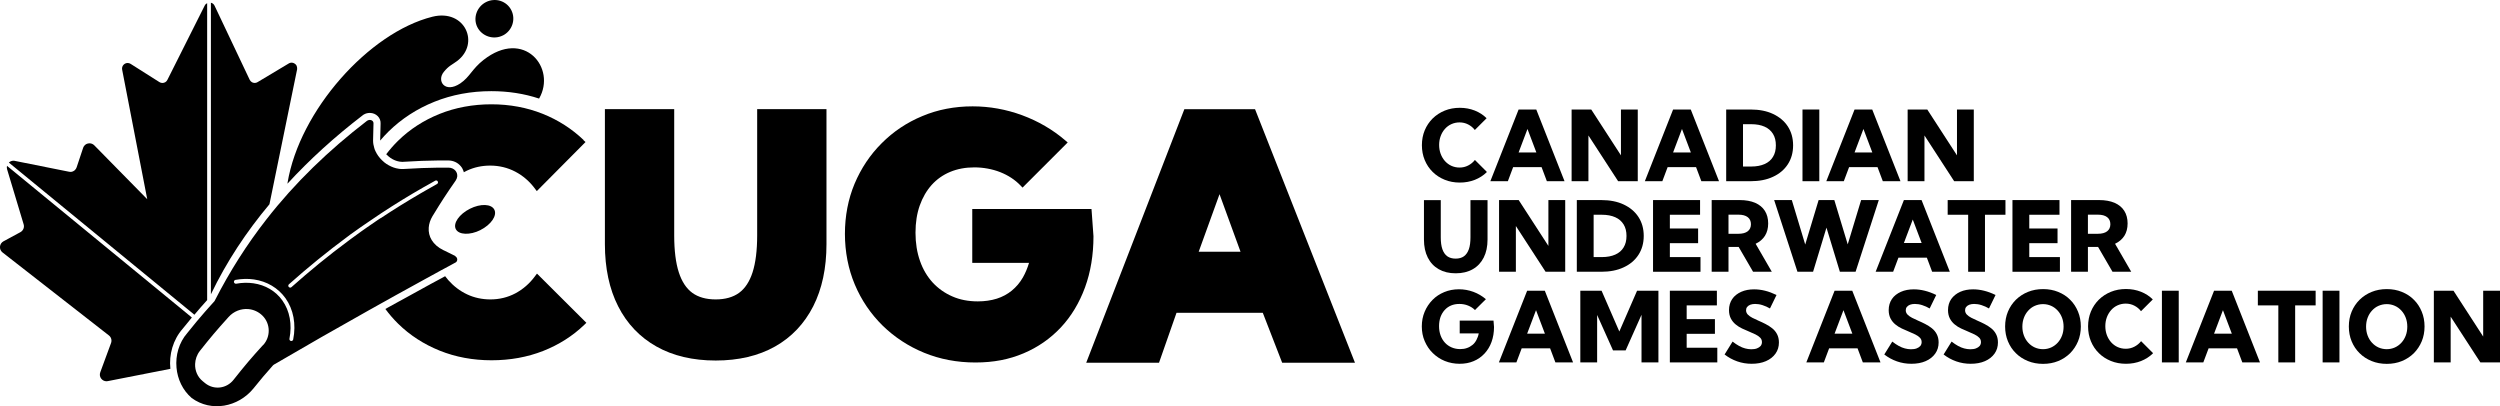 <?xml version="1.0" encoding="UTF-8"?>
<svg id="Labels" xmlns="http://www.w3.org/2000/svg" viewBox="0 0 292.9 47.59">
  <defs>
    <style>
      .cls-1, .cls-2 {
        stroke-width: 0px;
      }

      .cls-2 {
        fill-rule: evenodd;
      }
    </style>
  </defs>
  <g>
    <g>
      <path class="cls-1" d="m88.71,27.59c0,1.75-.18,3.2-.54,4.32-.35,1.08-.88,1.89-1.58,2.4-.7.51-1.62.77-2.74.77s-2.04-.26-2.74-.77c-.7-.51-1.23-1.32-1.58-2.4-.36-1.11-.54-2.57-.54-4.32v-14.8h-8.12v15.82c0,2.8.52,5.25,1.55,7.27,1.03,2.04,2.55,3.63,4.49,4.72,1.93,1.09,4.27,1.64,6.94,1.64s5.02-.55,6.95-1.64c1.94-1.09,3.44-2.68,4.48-4.72,1.03-2.03,1.55-4.47,1.55-7.27v-15.82h-8.12v14.8Z"/>
      <path class="cls-1" d="m127.86,24.49h-13.95v6.31h6.65c-.19.63-.43,1.2-.72,1.71-.35.61-.79,1.12-1.3,1.54-.5.41-1.09.73-1.75.94-.67.21-1.42.32-2.23.32-1.09,0-2.1-.19-2.98-.58-.88-.38-1.66-.93-2.3-1.62-.64-.7-1.15-1.55-1.49-2.53-.35-.99-.53-2.1-.53-3.31s.17-2.26.5-3.2c.33-.93.8-1.74,1.4-2.41.6-.66,1.32-1.17,2.16-1.52.84-.35,1.79-.53,2.83-.53s2.1.19,3.04.56c.93.37,1.73.89,2.37,1.56l.24.25,5.29-5.29-.27-.23c-1.49-1.28-3.2-2.27-5.07-2.96-1.87-.69-3.82-1.04-5.8-1.04-2.1,0-4.09.38-5.89,1.14-1.81.75-3.41,1.82-4.76,3.18-1.36,1.35-2.42,2.95-3.18,4.75-.75,1.8-1.13,3.78-1.13,5.87s.39,4.12,1.16,5.94c.77,1.83,1.87,3.44,3.25,4.8,1.39,1.36,3.02,2.43,4.87,3.19,1.85.76,3.87,1.14,6.01,1.14s3.95-.36,5.63-1.07c1.69-.71,3.16-1.74,4.38-3.04s2.17-2.89,2.83-4.69c.66-1.8.99-3.82.99-5.99l-.23-3.18Z"/>
      <path class="cls-1" d="m147.02,12.79h-8.26l-11.5,29.71h8.53l2.05-5.85h10.11l2.27,5.85h8.53l-11.71-29.71Zm-6.58,16.7l2.44-6.74,2.46,6.74h-4.9Z"/>
      <g>
        <path class="cls-1" d="m68.37,16.4c-1.36-1.3-2.97-2.34-4.8-3.07-1.83-.73-3.85-1.11-6-1.11s-4.22.38-6.08,1.13c-1.86.75-3.5,1.81-4.87,3.16-.5.49-.95,1.01-1.37,1.56.03.03.06.06.09.09.06.06.13.12.2.18.06.05.13.11.21.16.28.19.57.32.85.39h0s0,0,0,0c.08.02.16.04.25.05.08.01.16.02.24.02.04,0,.07,0,.11,0,1.73-.11,2.74-.14,4.13-.16.15,0,.29,0,.44,0,.02,0,.04,0,.06,0,.22,0,.45,0,.69,0,.58,0,1.12.25,1.47.68.14.16.24.35.31.55.02.05.03.1.04.15.12-.07.25-.13.37-.19.83-.39,1.74-.59,2.72-.59,1.05,0,2.04.24,2.94.71.9.47,1.67,1.14,2.29,1.97l.23.31,5.71-5.75-.25-.23Z"/>
        <path class="cls-1" d="m62.89,32.08l-.23.31c-.62.84-1.39,1.5-2.28,1.98-.89.47-1.87.71-2.93.71-.97,0-1.89-.2-2.72-.59-.83-.39-1.57-.95-2.2-1.66-.13-.15-.26-.31-.38-.47l-.07.04-.29.16h0s0,0,0,0c-.09.05-.19.1-.28.15-.18.1-.36.2-.54.29-.18.1-.36.19-.54.29l-.14.08-.15.08c-1.23.67-2.22,1.22-3.14,1.73h0s0,0,0,0c-.1.05-.18.1-.26.14h-.01s-.01.01-.01.01c-.39.21-.74.41-1.07.59h-.01s-.01.01-.01.01c-.09.05-.18.1-.27.15h0s0,0,0,0c-.07.04-.14.08-.21.12.45.61.95,1.19,1.49,1.72,1.37,1.35,3.01,2.41,4.87,3.16,1.86.75,3.9,1.13,6.08,1.13s4.2-.37,6.04-1.09c1.85-.73,3.47-1.76,4.82-3.06l.25-.24-5.78-5.76Z"/>
      </g>
    </g>
    <g>
      <path class="cls-1" d="m34.82,8.05s0,.05-.01.07l-3.24,15.81c-2.69,3.21-5.02,6.71-6.86,10.55V.32c.18.04.34.16.43.35l4.11,8.67c.06.12.14.21.25.28.13.08.28.11.43.09.08-.01.17-.04.25-.09l3.66-2.19s.06-.03.08-.04c.08-.04.17-.05.25-.05.11,0,.21.03.3.08.04.02.07.04.1.07.02.01.03.03.05.04.02.01.03.03.04.04.04.04.08.1.1.16h0c.04.1.06.21.05.33Z"/>
      <path class="cls-1" d="m19.97,43.21l-7.33,1.44c-.05.01-.1.02-.16.02-.53,0-.93-.53-.73-1.06l1.26-3.42c.12-.32.02-.68-.25-.89L.3,29.58c-.45-.35-.39-1.04.11-1.31l1.98-1.07c.33-.18.49-.56.38-.92l-1.94-6.45c-.04-.14-.04-.27-.01-.4l21.66,17.77c-.32.39-.67.81-1.08,1.32-1.14,1.3-1.61,3.03-1.44,4.68Z"/>
      <path class="cls-1" d="m22.77,36.87L1.04,19.05c.14-.14.33-.22.54-.22.05,0,.1,0,.16.02l6.35,1.27c.05.01.1.02.16.02.08,0,.16-.01.24-.04.04-.01.08-.03.11-.05.04-.02.07-.04.1-.06.03-.02.06-.05.09-.08.08-.08.15-.19.19-.31l.76-2.28s.03-.08.05-.12c.02-.04.04-.07.07-.1.01-.02.03-.03.04-.05.02-.02.03-.03.04-.04.03-.03.06-.05.09-.08.03-.02.07-.04.1-.06.11-.05.23-.08.35-.08.2,0,.4.07.56.23l6.21,6.32-2.94-15.18c-.08-.43.26-.78.64-.78.12,0,.24.03.35.1l3.38,2.14c.11.07.23.1.35.1.24,0,.47-.13.58-.36L23.98.66c.07-.14.17-.23.29-.29v34.79c-.59.65-1.04,1.17-1.49,1.71Z"/>
    </g>
    <g>
      <path class="cls-1" d="m24.69,35.77h.02v-.02s-.02.02-.02.02Z"/>
      <path class="cls-1" d="m53.37,30.01c-.37-.19-.63-.32-.92-.46-.12-.06-.25-.12-.41-.2-.04-.02-.07-.04-.11-.05-.61-.3-1.06-.7-1.35-1.17-.27-.44-.39-.94-.35-1.46.03-.45.18-.91.45-1.36.02-.04.04-.08.07-.11.98-1.61,1.52-2.44,2.64-4.05.1-.15.16-.31.18-.47.01-.13,0-.26-.04-.38-.04-.1-.09-.21-.16-.29-.18-.22-.47-.37-.83-.37-.24,0-.47,0-.68,0-.17,0-.33,0-.49,0-1.4.02-2.41.06-4.1.16-.17.01-.34,0-.51-.02-.12-.02-.24-.04-.36-.07-.4-.1-.78-.28-1.13-.51-.09-.06-.18-.13-.27-.2-.09-.07-.17-.15-.25-.23-.32-.31-.58-.67-.76-1.06-.06-.12-.11-.24-.14-.37-.09-.29-.14-.58-.14-.88.01-.8.02-1.21.05-2.01.01-.34-.39-.51-.72-.32-.02.01-.04.02-.06.04-4.49,3.45-8.42,7.24-11.77,11.54-2.28,2.92-4.29,6.07-6.04,9.5-.02.05-.05.09-.09.13-.13.14-.25.28-.37.41v.02h-.02c-.52.58-.94,1.06-1.36,1.56-.09.11-.19.23-.29.34-.33.39-.68.82-1.09,1.34-.99,1.13-1.4,2.63-1.27,4.06.12,1.35.72,2.65,1.78,3.56,2.31,1.69,5.45,1.05,7.22-1.1.9-1.12,1.36-1.66,2.31-2.73.03-.03.07-.06.1-.08,3.71-2.17,7.43-4.3,11.18-6.4.1-.06.19-.11.29-.16.36-.2.72-.4,1.07-.6.1-.06.19-.11.29-.16.1-.06.2-.11.29-.16.36-.2.72-.4,1.07-.6.1-.06.2-.11.29-.16,1.05-.58,2.09-1.15,3.14-1.73.1-.05.19-.11.29-.16.36-.2.72-.39,1.08-.59.1-.05.2-.11.29-.16.1-.05.2-.11.29-.16.36-.19.72-.39,1.08-.58.1-.05.2-.1.29-.16.11-.06.22-.12.33-.18,0,0,0,0,.01,0,.28-.16.27-.58-.04-.74Zm-22.54,10.4c-1.44,1.58-2.13,2.4-3.47,4.09-.82,1.04-2.3,1.22-3.33.39-.11-.09-.17-.14-.28-.23-.61-.49-.92-1.25-.89-2.01.02-.54.2-1.08.56-1.54.61-.77,1.08-1.35,1.55-1.91.54-.64,1.07-1.24,1.81-2.06.61-.68,1.46-.99,2.29-.93.62.05,1.22.31,1.69.78.94.94.96,2.46.08,3.43Zm3.52-.64c-.02.11-.11.18-.22.18-.01,0-.03,0-.04,0-.12-.02-.2-.14-.18-.26.33-1.68.04-3.27-.83-4.49-.78-1.1-1.99-1.81-3.39-2.01h0c-.64-.09-1.32-.08-2.02.05-.01,0-.02,0-.04,0-.11,0-.2-.08-.22-.19-.02-.12.06-.24.18-.26.75-.13,1.48-.15,2.16-.05h0c1.53.22,2.84,1,3.7,2.2.93,1.32,1.26,3.03.9,4.83Zm10.23-14.21c-.12.08-.24.16-.36.24-.43.29-.86.58-1.28.88-.11.08-.23.16-.34.24-.11.08-.23.16-.34.24-.41.29-.81.58-1.21.88-.11.08-.22.16-.32.24-2.26,1.67-4.44,3.46-6.58,5.36-.04.04-.1.06-.15.06-.06,0-.12-.03-.17-.08-.08-.09-.07-.23.02-.31,2.22-1.98,4.5-3.83,6.85-5.57.11-.08.22-.16.33-.25.41-.3.82-.59,1.24-.88.11-.08.23-.16.35-.24.12-.08.23-.16.35-.24.44-.31.88-.6,1.33-.9.12-.08.25-.16.37-.25,1.61-1.06,3.27-2.08,4.97-3.05.19-.11.39-.23.59-.33.25-.14.51-.29.76-.43.11-.06.25-.02.3.09.06.11.02.24-.09.3-.47.26-.95.53-1.41.8-.17.1-.35.2-.52.3-1.6.93-3.16,1.9-4.68,2.91Z"/>
    </g>
    <path class="cls-2" d="m58.91,4.16c1.1-.55,1.54-1.88,1-2.96s-1.86-1.51-2.96-.96-1.56,1.89-1.02,2.95,1.89,1.52,2.99.96Z"/>
    <path class="cls-2" d="m56.66,7.01c-1.39,1.1-1.61,2-2.73,2.76-1.81,1.21-2.8-.3-1.93-1.35.58-.72.98-.84,1.54-1.26,2.74-2.05.94-6.15-2.88-5.2-7.43,1.86-15.57,10.99-16.97,19.45,0,.04,0,.07-.01.11,2.59-2.82,5.5-5.47,8.81-8.01.04-.03.08-.06.11-.08h.01s.01-.01.01-.01c.22-.13.46-.19.71-.19.36,0,.69.14.93.38.23.23.35.55.33.88-.03.78-.04,1.17-.05,1.98.31-.37.64-.72.98-1.06,1.52-1.49,3.33-2.67,5.38-3.49,2.04-.82,4.28-1.24,6.66-1.24,1.98,0,3.86.29,5.6.87,2.07-3.58-1.76-8.26-6.52-4.52Z"/>
    <path class="cls-2" d="m56.29,26.95c1.25-.63,1.97-1.69,1.63-2.38s-1.62-.74-2.87-.11-1.99,1.7-1.65,2.38,1.65.74,2.9.11Z"/>
  </g>
  <g>
    <path class="cls-1" d="m174.18,20.18c-.39.38-.86.68-1.39.89-.54.21-1.12.32-1.76.32s-1.23-.11-1.77-.33-1.01-.52-1.41-.92c-.4-.39-.71-.86-.93-1.39-.22-.53-.33-1.11-.33-1.74s.11-1.21.33-1.74c.22-.53.53-.99.93-1.39.4-.39.87-.7,1.41-.92s1.13-.33,1.77-.33,1.21.11,1.75.32c.53.21,1,.51,1.39.9l-1.38,1.38c-.21-.28-.47-.49-.78-.65-.31-.16-.65-.24-1.01-.24-.34,0-.66.07-.95.2-.29.13-.55.32-.76.56-.22.24-.38.52-.5.84-.12.32-.18.67-.18,1.04s.06.73.18,1.05.29.6.5.84c.22.24.47.43.76.56s.61.2.95.2c.37,0,.7-.08,1.01-.24.31-.16.57-.37.79-.65l1.39,1.39Z"/>
    <path class="cls-1" d="m176.68,21.23h-2.07l3.31-8.4h2.07l3.31,8.4h-2.07l-.62-1.65h-3.33l-.62,1.65Zm1.25-3.37h2.07l-1.04-2.75-1.04,2.75Z"/>
    <path class="cls-1" d="m191.88,21.23h-2.3l-3.48-5.36v5.36h-1.97v-8.4h2.3l3.48,5.37v-5.37h1.97v8.4Z"/>
    <path class="cls-1" d="m194.78,21.23h-2.07l3.31-8.4h2.07l3.31,8.4h-2.07l-.62-1.65h-3.33l-.62,1.65Zm1.25-3.37h2.07l-1.04-2.75-1.04,2.75Z"/>
    <path class="cls-1" d="m202.24,21.23v-8.4h2.86c1.01,0,1.89.17,2.63.52.74.35,1.32.83,1.73,1.46.41.63.62,1.37.62,2.22s-.21,1.59-.62,2.22c-.41.63-.99,1.12-1.73,1.46-.74.35-1.62.52-2.63.52h-2.86Zm1.97-1.72h.96c.62,0,1.14-.1,1.57-.29.43-.19.76-.47.98-.84.23-.37.34-.82.34-1.35s-.11-.98-.34-1.35c-.23-.37-.55-.65-.98-.84-.43-.19-.95-.29-1.57-.29h-.96v4.96Z"/>
    <path class="cls-1" d="m213.15,21.23h-1.97v-8.4h1.97v8.4Z"/>
    <path class="cls-1" d="m216.04,21.23h-2.07l3.31-8.4h2.07l3.31,8.4h-2.07l-.62-1.65h-3.33l-.62,1.65Zm1.25-3.37h2.07l-1.04-2.75-1.04,2.75Z"/>
    <path class="cls-1" d="m231.25,21.23h-2.3l-3.48-5.36v5.36h-1.97v-8.4h2.3l3.48,5.37v-5.37h1.97v8.4Z"/>
    <path class="cls-1" d="m174.28,23.45v4.61c0,.82-.15,1.53-.45,2.12s-.72,1.04-1.28,1.36-1.22.48-2,.48-1.43-.16-1.99-.48c-.56-.32-.98-.77-1.28-1.36s-.45-1.3-.45-2.12v-4.61h1.97v4.36c0,.56.06,1.02.19,1.39.13.37.32.64.58.83.26.18.58.27.97.27s.72-.09.97-.27.45-.46.58-.83c.13-.37.19-.83.19-1.39v-4.36h1.97Z"/>
    <path class="cls-1" d="m183.38,31.84h-2.3l-3.48-5.36v5.36h-1.97v-8.4h2.3l3.48,5.37v-5.37h1.97v8.4Z"/>
    <path class="cls-1" d="m184.74,31.84v-8.4h2.86c1.01,0,1.89.17,2.63.52.74.35,1.32.83,1.73,1.46.41.63.62,1.37.62,2.22s-.21,1.59-.62,2.22c-.41.63-.99,1.12-1.73,1.46-.74.35-1.62.52-2.63.52h-2.86Zm1.97-1.72h.96c.62,0,1.14-.1,1.57-.29.43-.19.76-.47.98-.84.23-.37.34-.82.34-1.35s-.11-.98-.34-1.35c-.23-.37-.55-.65-.98-.84-.43-.19-.95-.29-1.57-.29h-.96v4.96Z"/>
    <path class="cls-1" d="m193.67,31.84v-8.4h5.51v1.72h-3.54v1.61h3.31v1.72h-3.31v1.63h3.59v1.72h-5.57Z"/>
    <path class="cls-1" d="m207.57,31.84h-2.18l-1.69-2.91h-1.19v2.91h-1.97v-8.4h3.29c.7,0,1.3.11,1.8.32.5.22.88.53,1.14.94s.39.91.39,1.48-.13,1.05-.38,1.45c-.26.4-.62.71-1.09.93l1.89,3.27Zm-5.06-4.45h1.16c.48,0,.84-.1,1.09-.29.25-.19.38-.47.38-.83s-.13-.64-.38-.83c-.25-.19-.61-.29-1.09-.29h-1.16v2.23Z"/>
    <path class="cls-1" d="m217.39,31.84h-1.83l-1.57-5.17-1.57,5.17h-1.83l-2.73-8.4h2.07l1.57,5.21,1.57-5.21h1.84l1.57,5.19,1.57-5.19h2.07l-2.72,8.4Z"/>
    <path class="cls-1" d="m221.82,31.84h-2.07l3.31-8.4h2.07l3.31,8.4h-2.07l-.62-1.65h-3.33l-.62,1.65Zm1.25-3.37h2.07l-1.04-2.75-1.04,2.75Z"/>
    <path class="cls-1" d="m232.56,31.84h-1.97v-6.68h-2.4v-1.72h6.77v1.72h-2.4v6.68Z"/>
    <path class="cls-1" d="m235.78,31.84v-8.4h5.51v1.72h-3.54v1.61h3.31v1.72h-3.31v1.63h3.59v1.72h-5.57Z"/>
    <path class="cls-1" d="m249.68,31.84h-2.18l-1.69-2.91h-1.19v2.91h-1.97v-8.4h3.29c.7,0,1.3.11,1.8.32.5.22.88.53,1.14.94s.39.91.39,1.48-.13,1.05-.38,1.45c-.26.4-.62.71-1.09.93l1.89,3.27Zm-5.06-4.45h1.16c.48,0,.84-.1,1.09-.29.25-.19.38-.47.38-.83s-.13-.64-.38-.83-.61-.29-1.09-.29h-1.16v2.23Z"/>
    <path class="cls-1" d="m172.81,36.33c-.22-.23-.49-.4-.81-.53-.32-.13-.66-.19-1.02-.19s-.68.06-.97.18c-.29.12-.54.3-.75.53-.21.23-.37.5-.49.82-.11.32-.17.67-.17,1.07s.06.76.18,1.09c.12.33.29.61.51.85.22.24.48.42.78.55.3.13.64.2,1.01.2.29,0,.56-.04.8-.13.24-.08.45-.21.64-.36s.34-.35.46-.58.22-.49.27-.77h-2.23v-1.5h3.96l.06.75c0,.64-.1,1.22-.29,1.75-.19.53-.47.98-.83,1.37-.36.38-.78.68-1.27.88-.49.21-1.04.31-1.64.31s-1.2-.11-1.74-.33-1-.53-1.41-.93-.71-.86-.94-1.39-.34-1.11-.34-1.73.11-1.18.33-1.71c.22-.53.53-.99.92-1.39.39-.4.85-.7,1.38-.92s1.1-.33,1.72-.33c.58,0,1.14.1,1.69.3.54.2,1.03.49,1.47.86l-1.28,1.27Z"/>
    <path class="cls-1" d="m177.68,42.46h-2.07l3.31-8.4h2.07l3.31,8.4h-2.07l-.62-1.65h-3.33l-.62,1.65Zm1.25-3.37h2.07l-1.04-2.75-1.04,2.75Z"/>
    <path class="cls-1" d="m194.29,42.46h-1.97v-5.58l-1.86,4.17h-1.48l-1.86-4.15v5.56h-1.97v-8.4h2.49l2.08,4.78,2.08-4.78h2.5v8.4Z"/>
    <path class="cls-1" d="m195.64,42.46v-8.4h5.51v1.72h-3.54v1.61h3.31v1.72h-3.31v1.63h3.59v1.72h-5.57Z"/>
    <path class="cls-1" d="m202.06,41.52l.93-1.5c.27.21.52.38.76.51.24.13.47.23.71.29.23.06.47.1.71.1.26,0,.49-.03.67-.1.19-.07.33-.17.44-.29.1-.13.15-.28.15-.45,0-.21-.07-.38-.21-.52-.14-.14-.32-.27-.55-.38-.23-.11-.47-.22-.74-.33-.27-.11-.54-.23-.82-.36s-.53-.29-.76-.48c-.23-.19-.42-.42-.56-.69-.14-.27-.22-.6-.22-.98,0-.51.13-.94.38-1.31s.61-.64,1.05-.84c.45-.2.95-.29,1.51-.29.41,0,.84.05,1.28.16.45.11.89.28,1.35.5l-.77,1.58c-.27-.16-.56-.29-.87-.39-.31-.1-.6-.14-.87-.14-.21,0-.4.03-.56.09s-.28.15-.37.26c-.09.11-.13.24-.13.39,0,.19.07.36.2.5.14.14.31.27.53.38.22.11.46.23.72.34.27.12.55.24.83.39.28.14.54.31.78.5.24.19.43.42.57.69.14.27.22.59.22.97,0,.5-.13.93-.4,1.31s-.64.67-1.12.88c-.48.21-1.04.31-1.67.31-.59,0-1.15-.09-1.69-.28-.54-.19-1.04-.46-1.5-.82Z"/>
    <path class="cls-1" d="m213.7,42.46h-2.07l3.31-8.4h2.07l3.31,8.4h-2.07l-.62-1.65h-3.33l-.62,1.65Zm1.25-3.37h2.07l-1.04-2.75-1.04,2.75Z"/>
    <path class="cls-1" d="m220.77,41.52l.93-1.5c.27.21.52.38.76.51.24.13.47.23.71.29.23.06.47.1.71.1.26,0,.49-.03.67-.1.19-.07.33-.17.44-.29.1-.13.15-.28.15-.45,0-.21-.07-.38-.21-.52-.14-.14-.32-.27-.55-.38-.23-.11-.47-.22-.74-.33-.27-.11-.54-.23-.82-.36-.28-.13-.53-.29-.76-.48-.23-.19-.42-.42-.56-.69-.14-.27-.22-.6-.22-.98,0-.51.13-.94.38-1.31s.61-.64,1.05-.84c.45-.2.95-.29,1.51-.29.41,0,.84.05,1.28.16.45.11.9.28,1.35.5l-.77,1.58c-.27-.16-.56-.29-.87-.39s-.6-.14-.87-.14c-.21,0-.4.03-.56.09-.16.06-.28.15-.37.26-.09.11-.13.24-.13.39,0,.19.07.36.2.5.14.14.31.27.53.38.22.11.46.23.72.34.27.12.55.24.83.39.28.14.54.31.78.5.24.19.43.42.57.69s.22.59.22.97c0,.5-.13.93-.4,1.31-.27.38-.64.67-1.12.88-.48.21-1.04.31-1.67.31-.59,0-1.15-.09-1.69-.28-.54-.19-1.04-.46-1.5-.82Z"/>
    <path class="cls-1" d="m227.72,41.52l.93-1.5c.27.21.52.38.76.51.24.13.47.23.71.29.23.06.47.1.71.1.26,0,.49-.03.67-.1.19-.07.33-.17.44-.29.1-.13.15-.28.15-.45,0-.21-.07-.38-.21-.52-.14-.14-.32-.27-.55-.38-.23-.11-.47-.22-.74-.33-.27-.11-.54-.23-.82-.36-.28-.13-.53-.29-.76-.48-.23-.19-.42-.42-.56-.69s-.22-.6-.22-.98c0-.51.13-.94.38-1.31.26-.36.61-.64,1.05-.84.45-.2.95-.29,1.51-.29.41,0,.84.05,1.28.16.45.11.9.28,1.35.5l-.77,1.58c-.27-.16-.56-.29-.87-.39s-.6-.14-.87-.14c-.21,0-.4.03-.56.09-.16.06-.28.15-.37.26-.09.11-.13.24-.13.39,0,.19.07.36.2.5.14.14.31.27.53.38.22.11.46.23.72.34.27.12.55.24.83.39.28.14.54.31.78.5.24.19.43.42.57.69s.22.59.22.97c0,.5-.13.93-.4,1.31-.27.38-.64.67-1.12.88-.48.21-1.04.31-1.67.31-.59,0-1.15-.09-1.69-.28-.54-.19-1.04-.46-1.5-.82Z"/>
    <path class="cls-1" d="m239.36,42.63c-.64,0-1.23-.11-1.77-.33-.54-.22-1.01-.52-1.41-.92-.4-.39-.71-.86-.93-1.39-.22-.53-.33-1.11-.33-1.74s.11-1.21.33-1.74c.22-.53.53-.99.93-1.39.4-.39.87-.7,1.41-.92.54-.22,1.13-.33,1.78-.33s1.23.11,1.77.33c.54.22,1.01.52,1.4.92.4.39.7.86.92,1.39.22.53.33,1.11.33,1.74s-.11,1.21-.33,1.74c-.22.53-.53.99-.92,1.39-.4.39-.86.7-1.4.92-.54.22-1.13.33-1.77.33Zm0-1.72c.34,0,.66-.07.95-.2.29-.13.55-.32.77-.56.22-.24.39-.52.51-.84.12-.32.18-.67.18-1.04s-.06-.72-.18-1.04c-.12-.32-.29-.6-.51-.84-.22-.24-.47-.43-.77-.56-.29-.13-.61-.2-.95-.2s-.66.07-.96.2c-.3.13-.55.32-.77.56-.22.24-.39.52-.51.84-.12.32-.18.67-.18,1.04s.06.72.18,1.04c.12.32.29.6.51.84.22.24.48.43.77.56s.62.2.96.2Z"/>
    <path class="cls-1" d="m252.23,41.41c-.39.38-.86.68-1.39.89-.54.21-1.12.32-1.76.32s-1.23-.11-1.77-.33c-.54-.22-1.01-.52-1.41-.92-.4-.39-.71-.86-.93-1.39-.22-.53-.33-1.11-.33-1.74s.11-1.21.33-1.74c.22-.53.53-.99.93-1.39.4-.39.87-.7,1.41-.92.54-.22,1.13-.33,1.77-.33s1.21.11,1.75.32c.53.21,1,.51,1.39.9l-1.38,1.38c-.21-.28-.47-.49-.78-.65-.31-.16-.65-.24-1.01-.24-.34,0-.66.07-.95.2-.29.13-.55.32-.76.56s-.38.52-.5.84c-.12.32-.18.67-.18,1.04s.06.73.18,1.05.29.6.5.84c.22.24.47.43.76.56s.61.2.95.2c.37,0,.7-.08,1.01-.24.31-.16.57-.37.79-.65l1.39,1.39Z"/>
    <path class="cls-1" d="m255.26,42.46h-1.97v-8.4h1.97v8.4Z"/>
    <path class="cls-1" d="m258.16,42.46h-2.07l3.31-8.4h2.07l3.31,8.4h-2.07l-.62-1.65h-3.33l-.62,1.65Zm1.25-3.37h2.07l-1.04-2.75-1.04,2.75Z"/>
    <path class="cls-1" d="m268.9,42.46h-1.97v-6.68h-2.4v-1.72h6.77v1.72h-2.4v6.68Z"/>
    <path class="cls-1" d="m274.09,42.46h-1.97v-8.4h1.97v8.4Z"/>
    <path class="cls-1" d="m279.63,42.63c-.64,0-1.23-.11-1.77-.33-.54-.22-1.01-.52-1.41-.92-.4-.39-.71-.86-.93-1.39-.22-.53-.33-1.11-.33-1.74s.11-1.21.33-1.74c.22-.53.53-.99.93-1.39.4-.39.87-.7,1.41-.92.54-.22,1.13-.33,1.78-.33s1.23.11,1.77.33c.54.22,1.01.52,1.4.92.4.39.7.86.92,1.39.22.53.33,1.11.33,1.74s-.11,1.21-.33,1.74c-.22.53-.53.99-.92,1.39-.4.39-.86.7-1.4.92-.54.22-1.13.33-1.77.33Zm0-1.72c.34,0,.66-.07.95-.2.29-.13.55-.32.77-.56.22-.24.39-.52.51-.84.12-.32.18-.67.18-1.04s-.06-.72-.18-1.04c-.12-.32-.29-.6-.51-.84-.22-.24-.47-.43-.77-.56-.29-.13-.61-.2-.95-.2s-.66.07-.96.2c-.3.13-.55.32-.77.56-.22.24-.39.52-.51.84-.12.32-.18.67-.18,1.04s.06.72.18,1.04c.12.32.29.6.51.84.22.24.48.43.77.56s.62.2.96.2Z"/>
    <path class="cls-1" d="m292.9,42.46h-2.3l-3.48-5.36v5.36h-1.97v-8.4h2.3l3.48,5.37v-5.37h1.97v8.4Z"/>
  </g>
</svg>
